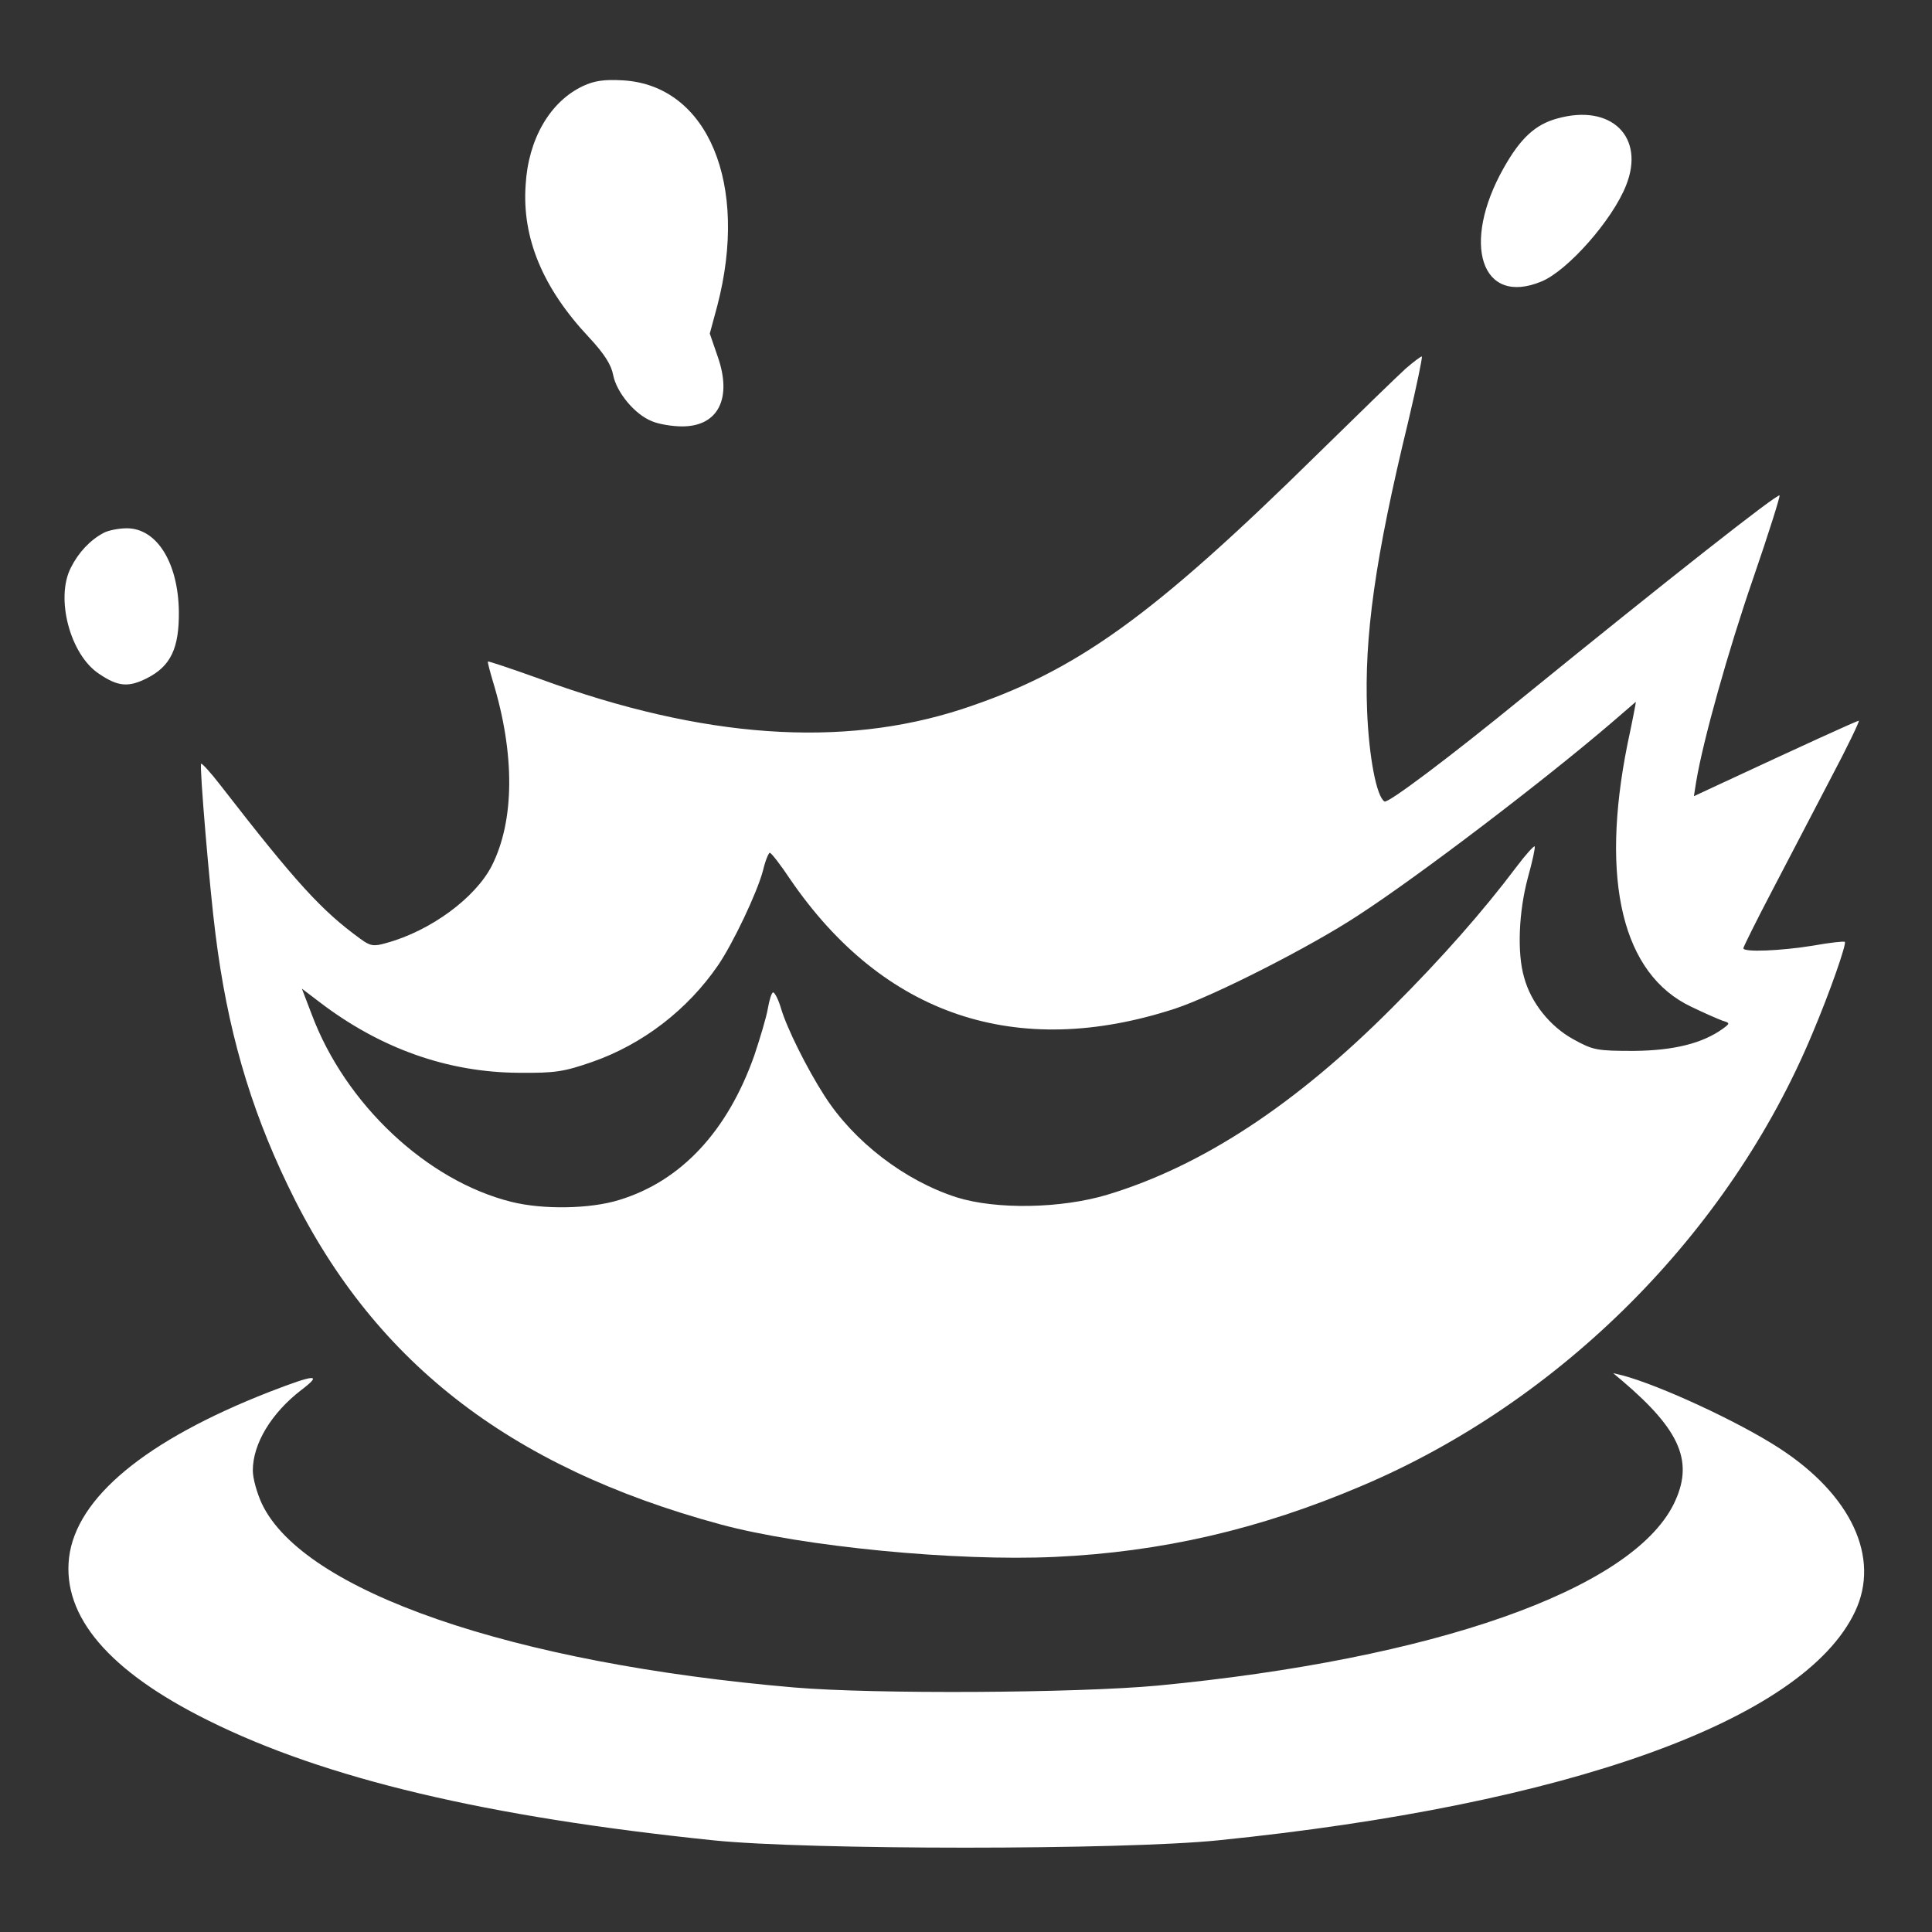 <?xml version="1.0" standalone="no"?>
<!DOCTYPE svg PUBLIC "-//W3C//DTD SVG 20010904//EN"
 "http://www.w3.org/TR/2001/REC-SVG-20010904/DTD/svg10.dtd">
<svg version="1.0" xmlns="http://www.w3.org/2000/svg"
 width="512pt" height="512pt" viewBox="0 0 512 512"
 preserveAspectRatio="xMidYMid meet">
<rect x="0" y="0" width="512" height="512" fill="#333333" stroke="none"/>
<g transform="translate(0,512) scale(0.1,-0.1)"
fill="#ffffff" stroke="none">
<path d="M1545 4892 c-87 -41 -145 -140 -152 -262 -10 -141 46 -274 167 -403
42 -45 60 -74 65 -101 9 -46 57 -104 102 -122 18 -8 54 -14 81 -14 95 0 133
74 94 185 l-21 61 20 74 c84 322 -25 583 -249 597 -51 3 -77 -1 -107 -15z"/>
<path d="M4127 4806 c-59 -16 -98 -53 -142 -131 -114 -202 -59 -367 100 -301
70 29 188 163 224 254 52 129 -39 218 -182 178z"/>
<path d="M3725 4143 c-22 -20 -125 -120 -230 -223 -443 -436 -644 -580 -945
-679 -319 -104 -687 -78 -1117 79 -75 27 -138 48 -140 47 -1 -2 5 -25 13 -52
59 -193 58 -370 -3 -490 -44 -85 -162 -172 -279 -204 -34 -10 -43 -8 -69 11
-103 75 -169 147 -370 406 -26 34 -50 60 -52 58 -5 -4 23 -335 38 -451 31
-249 90 -455 191 -665 221 -463 583 -747 1148 -900 219 -59 623 -98 885 -86
283 13 543 73 813 188 529 224 975 671 1195 1199 47 111 91 238 86 243 -2 2
-40 -2 -84 -10 -86 -14 -185 -18 -185 -7 0 3 34 72 76 152 42 80 112 215 156
299 44 83 77 152 74 152 -5 0 -160 -71 -364 -166 l-73 -34 6 38 c18 109 85
348 151 539 41 119 72 218 70 220 -5 6 -290 -218 -680 -535 -191 -156 -358
-282 -367 -276 -21 13 -41 117 -46 239 -8 198 21 406 109 768 22 93 38 170 36
172 -1 2 -21 -13 -43 -32z m588 -995 c-73 -363 -13 -610 169 -696 35 -17 72
-33 83 -37 20 -6 20 -7 1 -21 -54 -39 -130 -58 -236 -59 -98 0 -108 2 -159 30
-63 34 -114 98 -132 165 -19 65 -14 175 10 264 12 43 20 80 18 83 -2 2 -24
-22 -48 -54 -88 -117 -197 -241 -329 -373 -256 -257 -504 -420 -755 -496 -123
-37 -295 -40 -400 -7 -137 44 -272 147 -350 269 -47 73 -100 180 -115 231 -7
24 -17 43 -21 43 -4 0 -10 -19 -14 -42 -4 -24 -21 -80 -36 -125 -71 -201 -194
-333 -358 -383 -77 -24 -202 -26 -286 -5 -224 56 -440 259 -529 497 l-26 68
46 -35 c162 -124 341 -187 529 -188 97 -1 120 3 195 29 134 47 252 138 333
256 39 57 103 191 119 251 6 26 15 47 18 47 4 0 28 -31 54 -70 247 -361 600
-480 1020 -343 103 34 359 164 485 247 162 105 496 360 671 510 36 31 65 56
65 56 1 0 -9 -51 -22 -112z"/>
<path d="M275 3708 c-36 -19 -67 -52 -87 -92 -42 -81 -2 -232 75 -282 50 -34
78 -36 127 -11 63 32 85 80 84 177 -2 130 -59 220 -138 220 -22 0 -50 -6 -61
-12z"/>
<path d="M4300 1460 c155 -132 190 -216 135 -327 -114 -227 -636 -410 -1367
-480 -217 -20 -750 -23 -963 -5 -749 64 -1301 255 -1411 487 -13 28 -24 67
-24 88 0 71 49 152 128 213 58 44 39 43 -85 -5 -327 -128 -511 -280 -530 -439
-18 -156 106 -301 368 -431 311 -155 739 -256 1339 -318 251 -26 1085 -26
1339 0 926 94 1551 318 1687 606 68 143 -10 310 -202 434 -108 70 -316 166
-414 192 l-25 6 25 -21z"/>
</g>
</svg>
